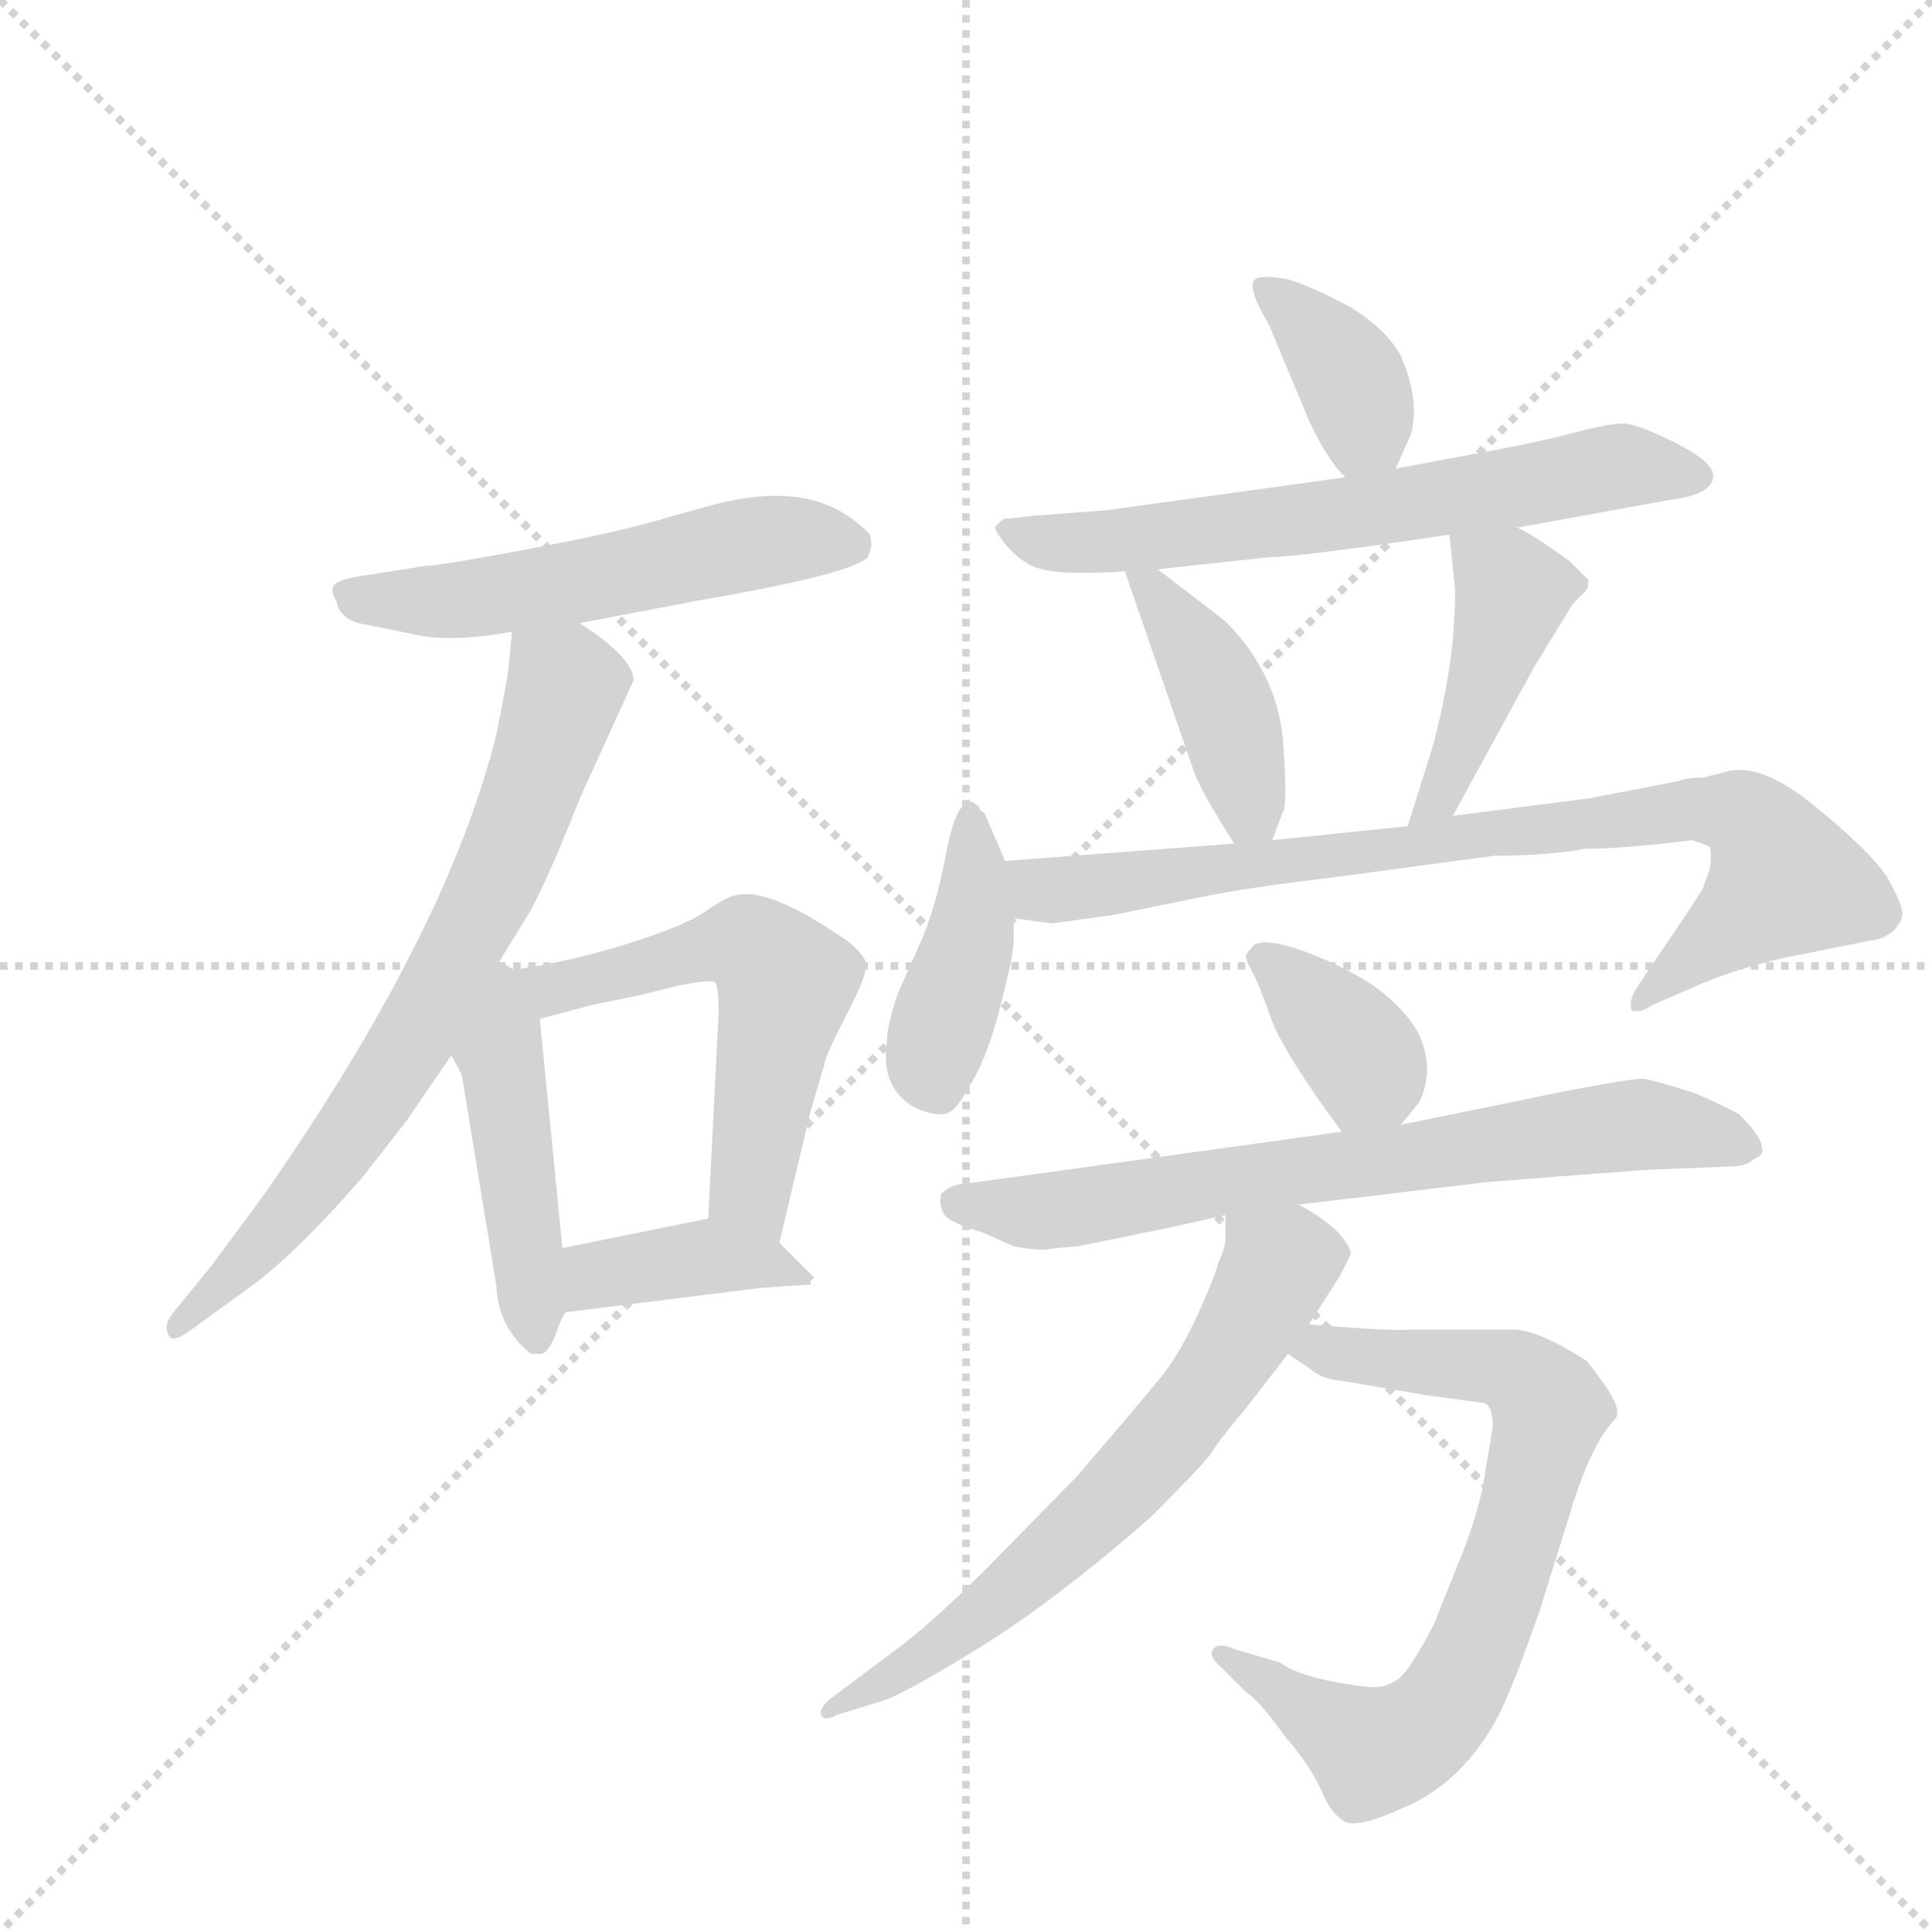 <svg version="1.1" viewBox="0 0 1024 1024" xmlns="http://www.w3.org/2000/svg">
  <g stroke="lightgray" stroke-dasharray="1,1" stroke-width="1" transform="scale(4, 4)">
    <line x1="0" y1="0" x2="256" y2="256"></line>
    <line x1="256" y1="0" x2="0" y2="256"></line>
    <line x1="128" y1="0" x2="128" y2="256"></line>
    <line x1="0" y1="128" x2="256" y2="128"></line>
  </g>
  <g transform="scale(0.92, -0.92) translate(60, -900)">
    <style type="text/css">
      
        @keyframes keyframes0 {
          from {
            stroke: blue;
            stroke-dashoffset: 551;
            stroke-width: 128;
          }
          64% {
            animation-timing-function: step-end;
            stroke: blue;
            stroke-dashoffset: 0;
            stroke-width: 128;
          }
          to {
            stroke: black;
            stroke-width: 1024;
          }
        }
        #make-me-a-hanzi-animation-0 {
          animation: keyframes0 0.698s both;
          animation-delay: 0s;
          animation-timing-function: linear;
        }
      
        @keyframes keyframes1 {
          from {
            stroke: blue;
            stroke-dashoffset: 728;
            stroke-width: 128;
          }
          70% {
            animation-timing-function: step-end;
            stroke: blue;
            stroke-dashoffset: 0;
            stroke-width: 128;
          }
          to {
            stroke: black;
            stroke-width: 1024;
          }
        }
        #make-me-a-hanzi-animation-1 {
          animation: keyframes1 0.842s both;
          animation-delay: 0.698s;
          animation-timing-function: linear;
        }
      
        @keyframes keyframes2 {
          from {
            stroke: blue;
            stroke-dashoffset: 459;
            stroke-width: 128;
          }
          60% {
            animation-timing-function: step-end;
            stroke: blue;
            stroke-dashoffset: 0;
            stroke-width: 128;
          }
          to {
            stroke: black;
            stroke-width: 1024;
          }
        }
        #make-me-a-hanzi-animation-2 {
          animation: keyframes2 0.624s both;
          animation-delay: 1.541s;
          animation-timing-function: linear;
        }
      
        @keyframes keyframes3 {
          from {
            stroke: blue;
            stroke-dashoffset: 578;
            stroke-width: 128;
          }
          65% {
            animation-timing-function: step-end;
            stroke: blue;
            stroke-dashoffset: 0;
            stroke-width: 128;
          }
          to {
            stroke: black;
            stroke-width: 1024;
          }
        }
        #make-me-a-hanzi-animation-3 {
          animation: keyframes3 0.72s both;
          animation-delay: 2.164s;
          animation-timing-function: linear;
        }
      
        @keyframes keyframes4 {
          from {
            stroke: blue;
            stroke-dashoffset: 395;
            stroke-width: 128;
          }
          56% {
            animation-timing-function: step-end;
            stroke: blue;
            stroke-dashoffset: 0;
            stroke-width: 128;
          }
          to {
            stroke: black;
            stroke-width: 1024;
          }
        }
        #make-me-a-hanzi-animation-4 {
          animation: keyframes4 0.571s both;
          animation-delay: 2.885s;
          animation-timing-function: linear;
        }
      
        @keyframes keyframes5 {
          from {
            stroke: blue;
            stroke-dashoffset: 376;
            stroke-width: 128;
          }
          55% {
            animation-timing-function: step-end;
            stroke: blue;
            stroke-dashoffset: 0;
            stroke-width: 128;
          }
          to {
            stroke: black;
            stroke-width: 1024;
          }
        }
        #make-me-a-hanzi-animation-5 {
          animation: keyframes5 0.556s both;
          animation-delay: 3.456s;
          animation-timing-function: linear;
        }
      
        @keyframes keyframes6 {
          from {
            stroke: blue;
            stroke-dashoffset: 657;
            stroke-width: 128;
          }
          68% {
            animation-timing-function: step-end;
            stroke: blue;
            stroke-dashoffset: 0;
            stroke-width: 128;
          }
          to {
            stroke: black;
            stroke-width: 1024;
          }
        }
        #make-me-a-hanzi-animation-6 {
          animation: keyframes6 0.785s both;
          animation-delay: 4.012s;
          animation-timing-function: linear;
        }
      
        @keyframes keyframes7 {
          from {
            stroke: blue;
            stroke-dashoffset: 422;
            stroke-width: 128;
          }
          58% {
            animation-timing-function: step-end;
            stroke: blue;
            stroke-dashoffset: 0;
            stroke-width: 128;
          }
          to {
            stroke: black;
            stroke-width: 1024;
          }
        }
        #make-me-a-hanzi-animation-7 {
          animation: keyframes7 0.593s both;
          animation-delay: 4.797s;
          animation-timing-function: linear;
        }
      
        @keyframes keyframes8 {
          from {
            stroke: blue;
            stroke-dashoffset: 437;
            stroke-width: 128;
          }
          59% {
            animation-timing-function: step-end;
            stroke: blue;
            stroke-dashoffset: 0;
            stroke-width: 128;
          }
          to {
            stroke: black;
            stroke-width: 1024;
          }
        }
        #make-me-a-hanzi-animation-8 {
          animation: keyframes8 0.606s both;
          animation-delay: 5.39s;
          animation-timing-function: linear;
        }
      
        @keyframes keyframes9 {
          from {
            stroke: blue;
            stroke-dashoffset: 417;
            stroke-width: 128;
          }
          58% {
            animation-timing-function: step-end;
            stroke: blue;
            stroke-dashoffset: 0;
            stroke-width: 128;
          }
          to {
            stroke: black;
            stroke-width: 1024;
          }
        }
        #make-me-a-hanzi-animation-9 {
          animation: keyframes9 0.589s both;
          animation-delay: 5.996s;
          animation-timing-function: linear;
        }
      
        @keyframes keyframes10 {
          from {
            stroke: blue;
            stroke-dashoffset: 833;
            stroke-width: 128;
          }
          73% {
            animation-timing-function: step-end;
            stroke: blue;
            stroke-dashoffset: 0;
            stroke-width: 128;
          }
          to {
            stroke: black;
            stroke-width: 1024;
          }
        }
        #make-me-a-hanzi-animation-10 {
          animation: keyframes10 0.928s both;
          animation-delay: 6.585s;
          animation-timing-function: linear;
        }
      
        @keyframes keyframes11 {
          from {
            stroke: blue;
            stroke-dashoffset: 369;
            stroke-width: 128;
          }
          55% {
            animation-timing-function: step-end;
            stroke: blue;
            stroke-dashoffset: 0;
            stroke-width: 128;
          }
          to {
            stroke: black;
            stroke-width: 1024;
          }
        }
        #make-me-a-hanzi-animation-11 {
          animation: keyframes11 0.55s both;
          animation-delay: 7.513s;
          animation-timing-function: linear;
        }
      
        @keyframes keyframes12 {
          from {
            stroke: blue;
            stroke-dashoffset: 718;
            stroke-width: 128;
          }
          70% {
            animation-timing-function: step-end;
            stroke: blue;
            stroke-dashoffset: 0;
            stroke-width: 128;
          }
          to {
            stroke: black;
            stroke-width: 1024;
          }
        }
        #make-me-a-hanzi-animation-12 {
          animation: keyframes12 0.834s both;
          animation-delay: 8.063s;
          animation-timing-function: linear;
        }
      
        @keyframes keyframes13 {
          from {
            stroke: blue;
            stroke-dashoffset: 743;
            stroke-width: 128;
          }
          71% {
            animation-timing-function: step-end;
            stroke: blue;
            stroke-dashoffset: 0;
            stroke-width: 128;
          }
          to {
            stroke: black;
            stroke-width: 1024;
          }
        }
        #make-me-a-hanzi-animation-13 {
          animation: keyframes13 0.855s both;
          animation-delay: 8.898s;
          animation-timing-function: linear;
        }
      
        @keyframes keyframes14 {
          from {
            stroke: blue;
            stroke-dashoffset: 656;
            stroke-width: 128;
          }
          68% {
            animation-timing-function: step-end;
            stroke: blue;
            stroke-dashoffset: 0;
            stroke-width: 128;
          }
          to {
            stroke: black;
            stroke-width: 1024;
          }
        }
        #make-me-a-hanzi-animation-14 {
          animation: keyframes14 0.784s both;
          animation-delay: 9.752s;
          animation-timing-function: linear;
        }
      
    </style>
    
      <path d="M 274 541 L 342 554 Q 430 569 440 579 L 442 585 Q 442 590 441 592 Q 440 594 431 601 Q 403 622 354 610 L 325 602 Q 299 594 246 584 Q 193 574 185 574 L 147 568 Q 135 566 132.5 563 Q 130 560 134 553 Q 136 543 149 540.5 Q 162 538 181 534 Q 200 530 235 536 L 274 541 Z" fill="lightgray"></path>
    
      <path d="M 224 340 L 246 376 Q 258 399 274 440 L 305 508 Q 305 521 274 541 C 249 558 238 566 235 536 L 233 516 Q 233 512 226 477 Q 198 364 93 213 L 62 171 L 40 144 Q 34 137 37 131 Q 39 125 53 136 L 82 157 Q 109 176 149 222 L 174 254 L 200 292 L 224 340 Z" fill="lightgray"></path>
    
      <path d="M 200 292 L 206 281 L 226 159 Q 227 135 246 120 L 252 120 Q 256 121 260 131 Q 263 140 266 144 C 267 146 267 151 264 181 L 251 313 C 246 366 164 358 200 292 Z" fill="lightgray"></path>
    
      <path d="M 251 313 L 281 321 L 310 327 L 330 332 Q 350 336 352 334 Q 354 332 354 316 L 348 198 C 346 168 382 155 389 184 L 407 260 Q 413 280 415 287 Q 416 293 428 316 Q 440 339 439 345 Q 438 350 428 358 Q 382 390 363 384 Q 358 383 345 374 Q 331 365 294 354 Q 256 343 224 340 C 194 337 222 305 251 313 Z" fill="lightgray"></path>
    
      <path d="M 266 144 L 378 158 L 407 160 L 407 162 L 409 164 L 389 184 C 370 203 370 203 348 198 L 264 181 C 235 175 236 140 266 144 Z" fill="lightgray"></path>
    
      <path d="M 744 630 L 753 650 Q 758 670 747 695 Q 739 710 718 723 Q 696 735 682 739 Q 667 742 663 739 Q 658 735 671 713 L 694 658 Q 704 636 715 625 C 733 606 733 606 744 630 Z" fill="lightgray"></path>
    
      <path d="M 814 596 L 902 612 Q 927 615 927 626 Q 927 634 905 645 Q 883 656 875 656 Q 867 656 848 651 Q 829 646 808 642 L 744 630 L 715 625 L 577 606 L 537 603 L 518 601 Q 515 598 513.5 597 Q 512 596 518 588 Q 524 580 532.5 575 Q 541 570 561.5 570 Q 582 570 588 571 L 607 572 L 671 579 Q 688 579 775 592 L 814 596 Z" fill="lightgray"></path>
    
      <path d="M 588 571 L 628 455 Q 632 444 651 414 C 664 393 664 393 673 416 L 679 432 Q 682 436 679 475 Q 675 513 646 542 Q 641 546 607 572 C 583 590 581 592 588 571 Z" fill="lightgray"></path>
    
      <path d="M 777 430 L 824 516 L 846 552 L 854 560 Q 855 561 855 566 L 844 577 Q 820 594 814 596 C 787 609 772 617 775 592 L 778 563 Q 779 558 777 531 Q 774 503 766 472 L 751 424 C 742 395 763 404 777 430 Z" fill="lightgray"></path>
    
      <path d="M 519 404 L 507 432 Q 505 432 504 435 Q 499 440 497 437 Q 490 435 485 408 Q 480 381 472 361 L 457 327 Q 451 309 451 300 Q 447 273 467 262 Q 475 258 482.5 258 Q 490 258 497 272 Q 508 288 516 319 Q 524 350 524 358 L 524 371 L 519 404 Z" fill="lightgray"></path>
    
      <path d="M 853 411 Q 875 411 915 416 L 923 413 Q 927 413 925 399 L 923 394 L 921 388 Q 913 375 893 346 L 883 331 Q 878 323 880 318 Q 885 316 892 321 L 915 331 Q 937 341 967 348 L 1017 358 Q 1026 359 1031 364 Q 1036 369 1036 374 Q 1036 379 1027 395 Q 1017 410 985 436 Q 953 462 933 455 L 921 452 Q 912 452 907 450 L 855 440 L 777 430 L 751 424 L 673 416 L 651 414 L 519 404 C 489 402 494 375 524 371 L 546 368 L 582 373 L 631 383 Q 661 389 704 394 L 801 407 Q 831 407 853 411 Z" fill="lightgray"></path>
    
      <path d="M 747 252 L 756 263 Q 760 267 762 280 Q 763 293 757 305 Q 751 316 738 327 Q 725 338 699 349 Q 672 360 663 356 Q 659 352 658 350 Q 657 348 661 341 Q 665 334 672 314 Q 679 294 713 248 C 728 228 728 229 747 252 Z" fill="lightgray"></path>
    
      <path d="M 688 206 L 797 219 Q 834 222 888 226 L 937 228 Q 946 228 950 232 Q 957 235 955 239 Q 955 245 942 258 Q 933 263 917 270 Q 892 278 887 278.5 Q 882 279 845 272 L 747 252 L 713 248 L 496 218 Q 488 218 482 212 L 482 209 Q 481 208 483 202 Q 485 196 506 190 L 524 182 Q 534 180 542 180 L 549 181 L 561 182 L 600 190 Q 602 190 646 200 L 688 206 Z" fill="lightgray"></path>
    
      <path d="M 682 120 L 694 112 Q 701 106 709 105 Q 717 104 763 96 L 793 92 Q 800 92 800 78 L 794 42 Q 789 21 782 4 L 766 -36 Q 753 -61 746 -67 Q 739 -72 732 -72 Q 724 -72 704 -68 Q 683 -63 678 -58 L 651 -50 Q 642 -46 639 -50 Q 636 -54 643 -60 L 658 -75 Q 665 -79 680 -100 Q 694 -116 701 -131 Q 707 -146 716 -150 Q 725 -153 756 -138 Q 786 -122 804 -87 Q 812 -71 827 -28 L 846 33 Q 857 68 870 82 Q 875 86 866 100 Q 856 114 854 116 Q 826 134 812 134 L 752 134 Q 742 133 694 137 C 664 139 657 137 682 120 Z" fill="lightgray"></path>
    
      <path d="M 646 200 L 646 187 Q 646 181 642 173 Q 642 170 632 147 Q 622 124 610 108 Q 597 92 560 49 L 508 -4 Q 475 -37 454 -52 L 418 -79 Q 412 -84 413 -88 Q 415 -92 422 -88 L 448 -80 Q 459 -77 503 -50 Q 547 -23 603 26 Q 633 56 638 63 Q 642 70 658 89 L 682 120 L 694 137 L 712 165 L 718 177 Q 719 181 710 191 Q 700 200 688 206 C 662 221 646 230 646 200 Z" fill="lightgray"></path>
    
    
      <clipPath id="make-me-a-hanzi-clip-0">
        <path d="M 274 541 L 342 554 Q 430 569 440 579 L 442 585 Q 442 590 441 592 Q 440 594 431 601 Q 403 622 354 610 L 325 602 Q 299 594 246 584 Q 193 574 185 574 L 147 568 Q 135 566 132.5 563 Q 130 560 134 553 Q 136 543 149 540.5 Q 162 538 181 534 Q 200 530 235 536 L 274 541 Z"></path>
      </clipPath>
      <path clip-path="url(#make-me-a-hanzi-clip-0)" d="M 142 559 L 210 554 L 383 589 L 433 585" fill="none" id="make-me-a-hanzi-animation-0" stroke-dasharray="423 846" stroke-linecap="round"></path>
    
      <clipPath id="make-me-a-hanzi-clip-1">
        <path d="M 224 340 L 246 376 Q 258 399 274 440 L 305 508 Q 305 521 274 541 C 249 558 238 566 235 536 L 233 516 Q 233 512 226 477 Q 198 364 93 213 L 62 171 L 40 144 Q 34 137 37 131 Q 39 125 53 136 L 82 157 Q 109 176 149 222 L 174 254 L 200 292 L 224 340 Z"></path>
      </clipPath>
      <path clip-path="url(#make-me-a-hanzi-clip-1)" d="M 242 530 L 266 505 L 221 383 L 145 251 L 71 162 L 41 137" fill="none" id="make-me-a-hanzi-animation-1" stroke-dasharray="600 1200" stroke-linecap="round"></path>
    
      <clipPath id="make-me-a-hanzi-clip-2">
        <path d="M 200 292 L 206 281 L 226 159 Q 227 135 246 120 L 252 120 Q 256 121 260 131 Q 263 140 266 144 C 267 146 267 151 264 181 L 251 313 C 246 366 164 358 200 292 Z"></path>
      </clipPath>
      <path clip-path="url(#make-me-a-hanzi-clip-2)" d="M 225 332 L 249 130" fill="none" id="make-me-a-hanzi-animation-2" stroke-dasharray="331 662" stroke-linecap="round"></path>
    
      <clipPath id="make-me-a-hanzi-clip-3">
        <path d="M 251 313 L 281 321 L 310 327 L 330 332 Q 350 336 352 334 Q 354 332 354 316 L 348 198 C 346 168 382 155 389 184 L 407 260 Q 413 280 415 287 Q 416 293 428 316 Q 440 339 439 345 Q 438 350 428 358 Q 382 390 363 384 Q 358 383 345 374 Q 331 365 294 354 Q 256 343 224 340 C 194 337 222 305 251 313 Z"></path>
      </clipPath>
      <path clip-path="url(#make-me-a-hanzi-clip-3)" d="M 231 338 L 256 329 L 363 357 L 378 352 L 393 334 L 372 215 L 384 193" fill="none" id="make-me-a-hanzi-animation-3" stroke-dasharray="450 900" stroke-linecap="round"></path>
    
      <clipPath id="make-me-a-hanzi-clip-4">
        <path d="M 266 144 L 378 158 L 407 160 L 407 162 L 409 164 L 389 184 C 370 203 370 203 348 198 L 264 181 C 235 175 236 140 266 144 Z"></path>
      </clipPath>
      <path clip-path="url(#make-me-a-hanzi-clip-4)" d="M 272 151 L 289 167 L 345 176 L 403 168" fill="none" id="make-me-a-hanzi-animation-4" stroke-dasharray="267 534" stroke-linecap="round"></path>
    
      <clipPath id="make-me-a-hanzi-clip-5">
        <path d="M 744 630 L 753 650 Q 758 670 747 695 Q 739 710 718 723 Q 696 735 682 739 Q 667 742 663 739 Q 658 735 671 713 L 694 658 Q 704 636 715 625 C 733 606 733 606 744 630 Z"></path>
      </clipPath>
      <path clip-path="url(#make-me-a-hanzi-clip-5)" d="M 667 734 L 718 682 L 726 656 L 720 637" fill="none" id="make-me-a-hanzi-animation-5" stroke-dasharray="248 496" stroke-linecap="round"></path>
    
      <clipPath id="make-me-a-hanzi-clip-6">
        <path d="M 814 596 L 902 612 Q 927 615 927 626 Q 927 634 905 645 Q 883 656 875 656 Q 867 656 848 651 Q 829 646 808 642 L 744 630 L 715 625 L 577 606 L 537 603 L 518 601 Q 515 598 513.5 597 Q 512 596 518 588 Q 524 580 532.5 575 Q 541 570 561.5 570 Q 582 570 588 571 L 607 572 L 671 579 Q 688 579 775 592 L 814 596 Z"></path>
      </clipPath>
      <path clip-path="url(#make-me-a-hanzi-clip-6)" d="M 520 595 L 570 587 L 720 604 L 872 631 L 917 626" fill="none" id="make-me-a-hanzi-animation-6" stroke-dasharray="529 1058" stroke-linecap="round"></path>
    
      <clipPath id="make-me-a-hanzi-clip-7">
        <path d="M 588 571 L 628 455 Q 632 444 651 414 C 664 393 664 393 673 416 L 679 432 Q 682 436 679 475 Q 675 513 646 542 Q 641 546 607 572 C 583 590 581 592 588 571 Z"></path>
      </clipPath>
      <path clip-path="url(#make-me-a-hanzi-clip-7)" d="M 593 565 L 603 562 L 639 509 L 659 434 L 667 423" fill="none" id="make-me-a-hanzi-animation-7" stroke-dasharray="294 588" stroke-linecap="round"></path>
    
      <clipPath id="make-me-a-hanzi-clip-8">
        <path d="M 777 430 L 824 516 L 846 552 L 854 560 Q 855 561 855 566 L 844 577 Q 820 594 814 596 C 787 609 772 617 775 592 L 778 563 Q 779 558 777 531 Q 774 503 766 472 L 751 424 C 742 395 763 404 777 430 Z"></path>
      </clipPath>
      <path clip-path="url(#make-me-a-hanzi-clip-8)" d="M 782 585 L 811 559 L 776 455 L 757 429" fill="none" id="make-me-a-hanzi-animation-8" stroke-dasharray="309 618" stroke-linecap="round"></path>
    
      <clipPath id="make-me-a-hanzi-clip-9">
        <path d="M 519 404 L 507 432 Q 505 432 504 435 Q 499 440 497 437 Q 490 435 485 408 Q 480 381 472 361 L 457 327 Q 451 309 451 300 Q 447 273 467 262 Q 475 258 482.5 258 Q 490 258 497 272 Q 508 288 516 319 Q 524 350 524 358 L 524 371 L 519 404 Z"></path>
      </clipPath>
      <path clip-path="url(#make-me-a-hanzi-clip-9)" d="M 499 429 L 500 365 L 477 290 L 480 272" fill="none" id="make-me-a-hanzi-animation-9" stroke-dasharray="289 578" stroke-linecap="round"></path>
    
      <clipPath id="make-me-a-hanzi-clip-10">
        <path d="M 853 411 Q 875 411 915 416 L 923 413 Q 927 413 925 399 L 923 394 L 921 388 Q 913 375 893 346 L 883 331 Q 878 323 880 318 Q 885 316 892 321 L 915 331 Q 937 341 967 348 L 1017 358 Q 1026 359 1031 364 Q 1036 369 1036 374 Q 1036 379 1027 395 Q 1017 410 985 436 Q 953 462 933 455 L 921 452 Q 912 452 907 450 L 855 440 L 777 430 L 751 424 L 673 416 L 651 414 L 519 404 C 489 402 494 375 524 371 L 546 368 L 582 373 L 631 383 Q 661 389 704 394 L 801 407 Q 831 407 853 411 Z"></path>
      </clipPath>
      <path clip-path="url(#make-me-a-hanzi-clip-10)" d="M 527 400 L 536 390 L 549 387 L 916 434 L 944 430 L 968 393 L 885 324" fill="none" id="make-me-a-hanzi-animation-10" stroke-dasharray="705 1410" stroke-linecap="round"></path>
    
      <clipPath id="make-me-a-hanzi-clip-11">
        <path d="M 747 252 L 756 263 Q 760 267 762 280 Q 763 293 757 305 Q 751 316 738 327 Q 725 338 699 349 Q 672 360 663 356 Q 659 352 658 350 Q 657 348 661 341 Q 665 334 672 314 Q 679 294 713 248 C 728 228 728 229 747 252 Z"></path>
      </clipPath>
      <path clip-path="url(#make-me-a-hanzi-clip-11)" d="M 667 348 L 725 291 L 729 283 L 717 264" fill="none" id="make-me-a-hanzi-animation-11" stroke-dasharray="241 482" stroke-linecap="round"></path>
    
      <clipPath id="make-me-a-hanzi-clip-12">
        <path d="M 688 206 L 797 219 Q 834 222 888 226 L 937 228 Q 946 228 950 232 Q 957 235 955 239 Q 955 245 942 258 Q 933 263 917 270 Q 892 278 887 278.5 Q 882 279 845 272 L 747 252 L 713 248 L 496 218 Q 488 218 482 212 L 482 209 Q 481 208 483 202 Q 485 196 506 190 L 524 182 Q 534 180 542 180 L 549 181 L 561 182 L 600 190 Q 602 190 646 200 L 688 206 Z"></path>
      </clipPath>
      <path clip-path="url(#make-me-a-hanzi-clip-12)" d="M 491 211 L 502 204 L 542 202 L 885 252 L 946 240" fill="none" id="make-me-a-hanzi-animation-12" stroke-dasharray="590 1180" stroke-linecap="round"></path>
    
      <clipPath id="make-me-a-hanzi-clip-13">
        <path d="M 682 120 L 694 112 Q 701 106 709 105 Q 717 104 763 96 L 793 92 Q 800 92 800 78 L 794 42 Q 789 21 782 4 L 766 -36 Q 753 -61 746 -67 Q 739 -72 732 -72 Q 724 -72 704 -68 Q 683 -63 678 -58 L 651 -50 Q 642 -46 639 -50 Q 636 -54 643 -60 L 658 -75 Q 665 -79 680 -100 Q 694 -116 701 -131 Q 707 -146 716 -150 Q 725 -153 756 -138 Q 786 -122 804 -87 Q 812 -71 827 -28 L 846 33 Q 857 68 870 82 Q 875 86 866 100 Q 856 114 854 116 Q 826 134 812 134 L 752 134 Q 742 133 694 137 C 664 139 657 137 682 120 Z"></path>
      </clipPath>
      <path clip-path="url(#make-me-a-hanzi-clip-13)" d="M 691 120 L 704 125 L 813 108 L 833 88 L 824 50 L 792 -47 L 768 -88 L 744 -105 L 731 -109 L 645 -53" fill="none" id="make-me-a-hanzi-animation-13" stroke-dasharray="615 1230" stroke-linecap="round"></path>
    
      <clipPath id="make-me-a-hanzi-clip-14">
        <path d="M 646 200 L 646 187 Q 646 181 642 173 Q 642 170 632 147 Q 622 124 610 108 Q 597 92 560 49 L 508 -4 Q 475 -37 454 -52 L 418 -79 Q 412 -84 413 -88 Q 415 -92 422 -88 L 448 -80 Q 459 -77 503 -50 Q 547 -23 603 26 Q 633 56 638 63 Q 642 70 658 89 L 682 120 L 694 137 L 712 165 L 718 177 Q 719 181 710 191 Q 700 200 688 206 C 662 221 646 230 646 200 Z"></path>
      </clipPath>
      <path clip-path="url(#make-me-a-hanzi-clip-14)" d="M 654 194 L 675 169 L 616 76 L 569 25 L 487 -46 L 418 -85" fill="none" id="make-me-a-hanzi-animation-14" stroke-dasharray="528 1056" stroke-linecap="round"></path>
    
  </g>
</svg>